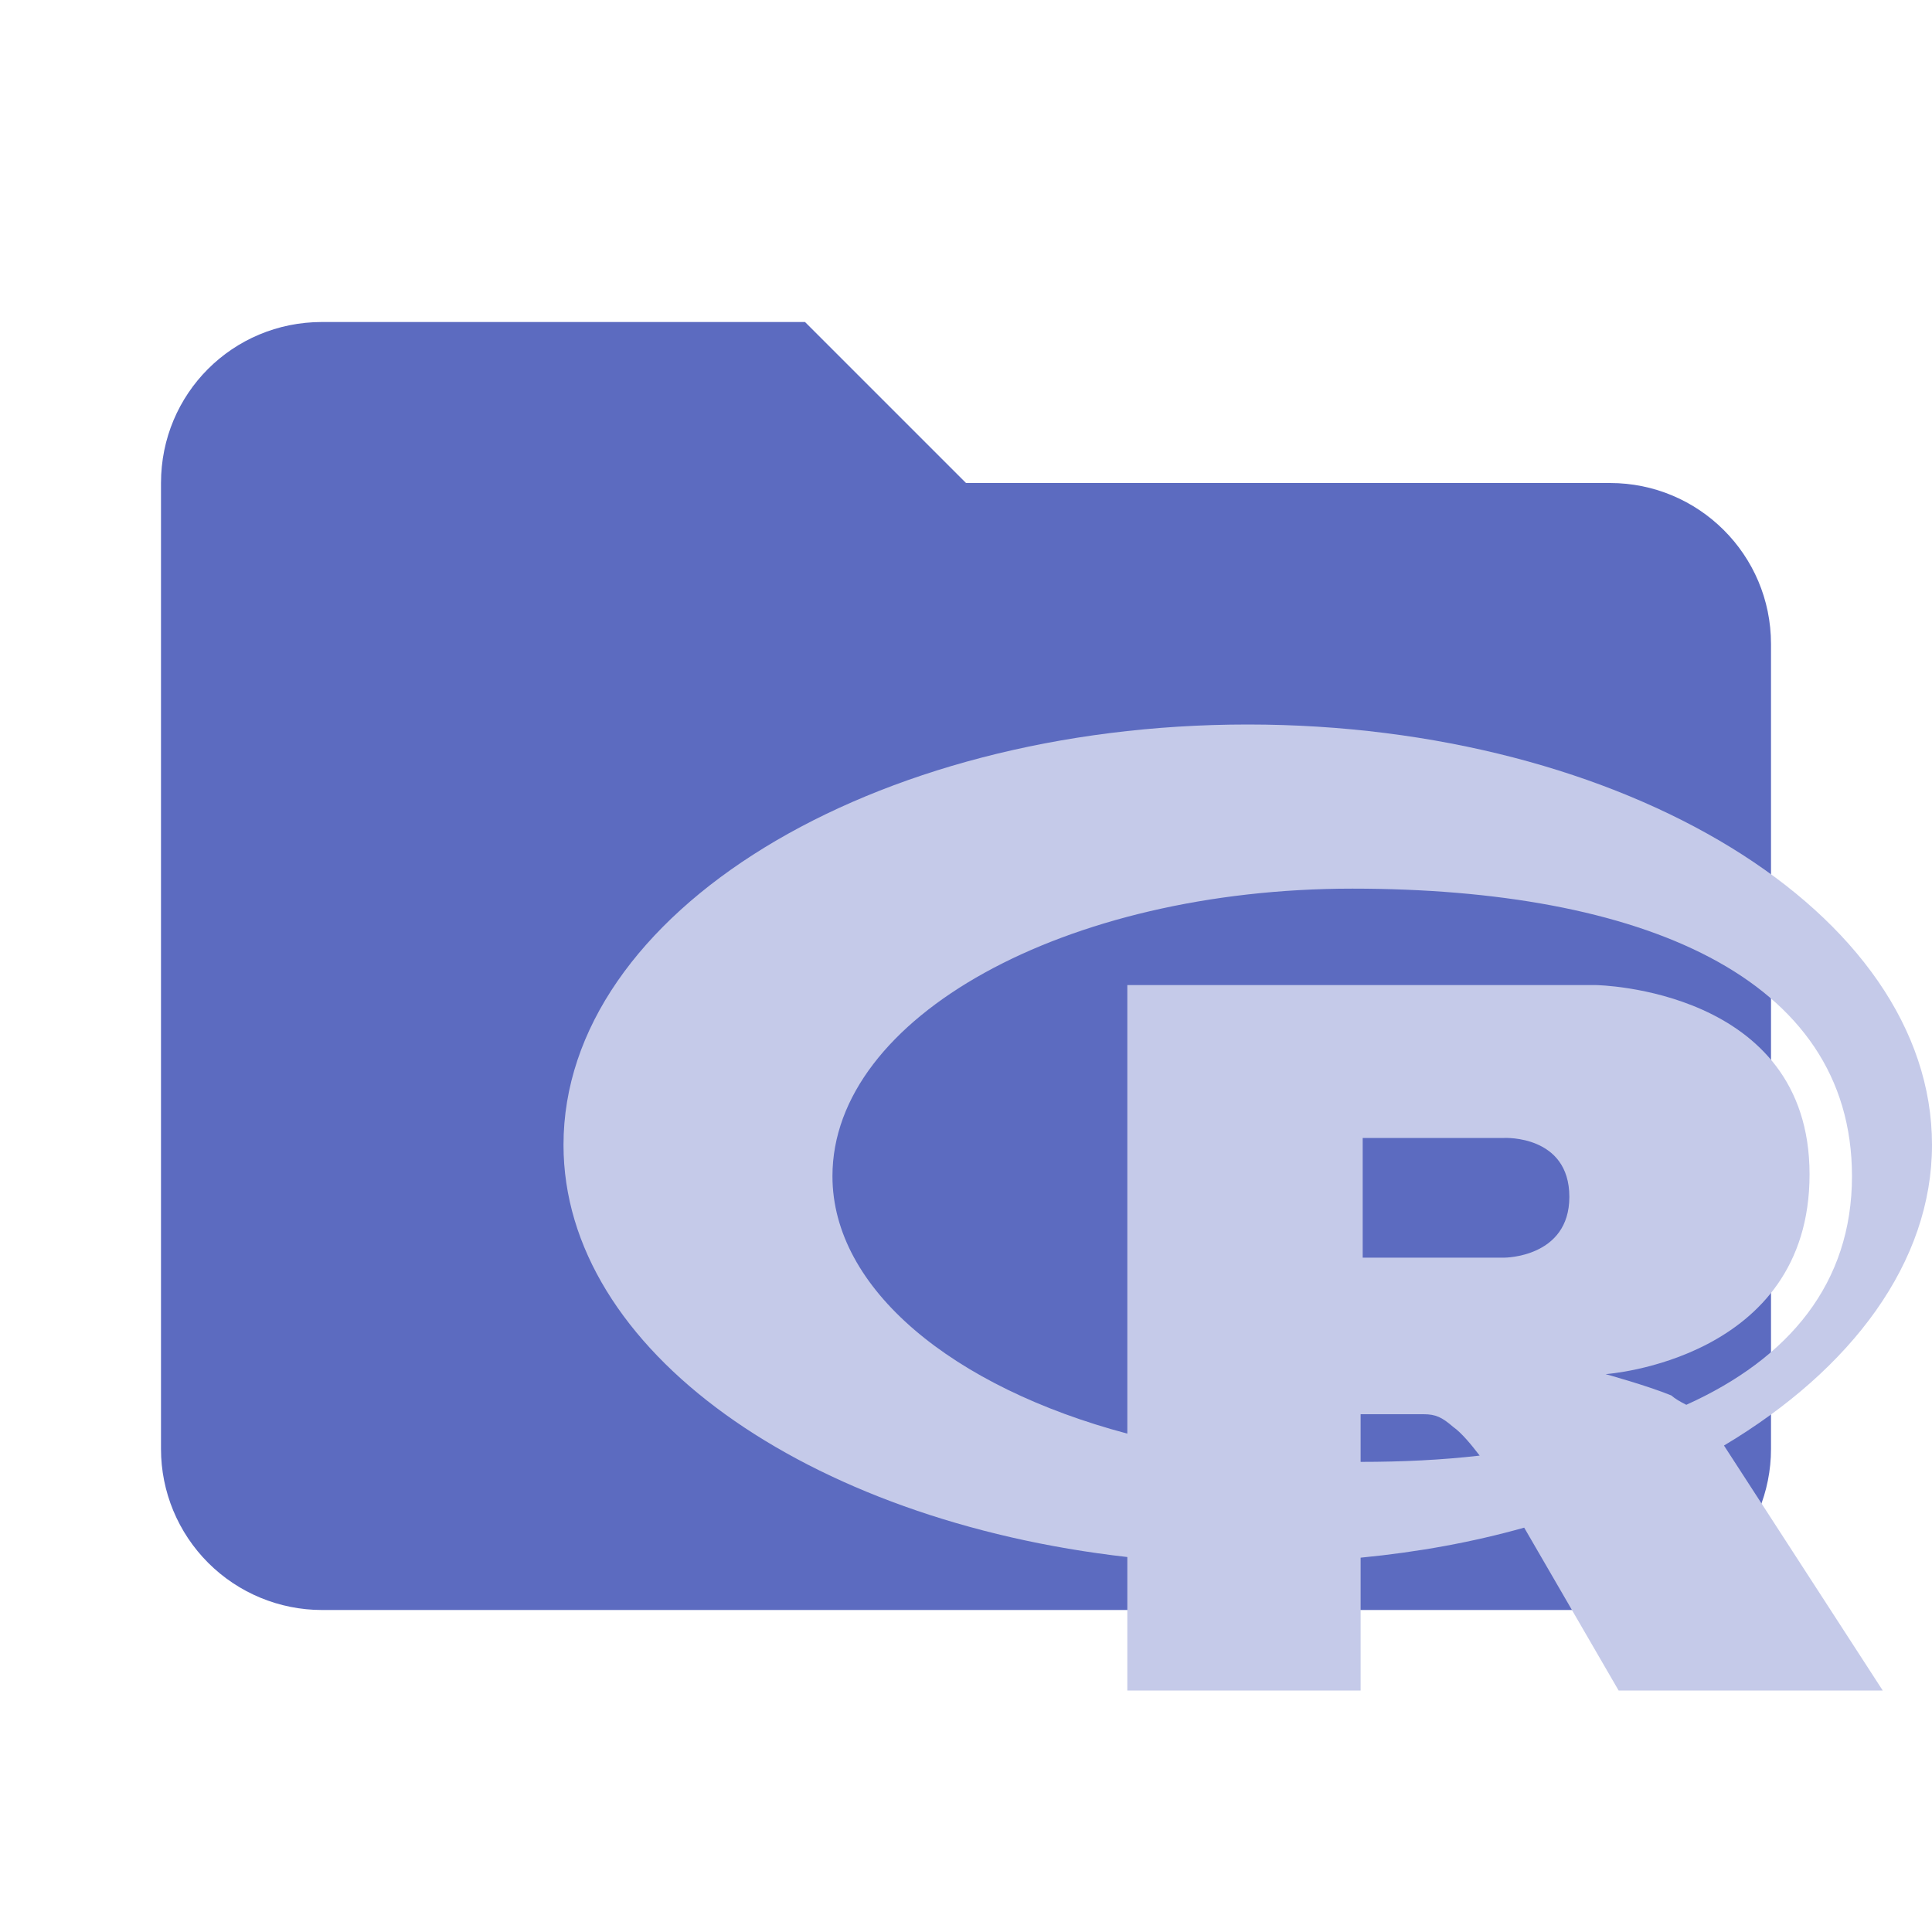 <svg width="24" height="24" viewBox="0 0 24 24" fill="none" xmlns="http://www.w3.org/2000/svg">
<path d="M10 4H4C2.89 4 2 4.89 2 6V18C2 18.53 2.211 19.039 2.586 19.414C2.961 19.789 3.47 20 4 20H20C20.53 20 21.039 19.789 21.414 19.414C21.789 19.039 22 18.53 22 18V8C22 6.89 21.1 6 20 6H12L10 4Z" fill="#5C6BC0"/>
<path d="M15.5 9C10.825 9 7 11.335 7 14.222C7 16.774 10.026 18.891 14.004 19.342V21H16.902V19.35C17.625 19.28 18.297 19.156 18.934 18.977L20.107 21H23.388L21.416 17.957C23.006 17.008 24 15.677 24 14.222C24 11.335 20.175 9 15.5 9ZM16.8 11.039C20.37 11.039 23.006 12.128 23.006 14.611C23.006 15.942 22.224 16.875 20.948 17.451C20.872 17.413 20.804 17.373 20.762 17.335C20.456 17.21 19.945 17.07 19.945 17.07C19.945 17.07 22.479 16.899 22.479 14.588C22.479 12.276 19.826 12.237 19.826 12.237H14.004V17.809C11.836 17.233 10.341 16.012 10.341 14.611C10.341 12.634 13.23 11.039 16.8 11.039ZM16.928 14.136H18.688C18.688 14.136 19.495 14.097 19.495 14.868C19.495 15.623 18.688 15.623 18.688 15.623H16.928V14.136ZM16.902 17.568H17.684C17.837 17.568 17.914 17.607 18.05 17.724C18.16 17.802 18.279 17.949 18.381 18.082C17.914 18.136 17.421 18.16 16.902 18.16V17.568Z" fill="#C5CAE9"/>
</svg>
